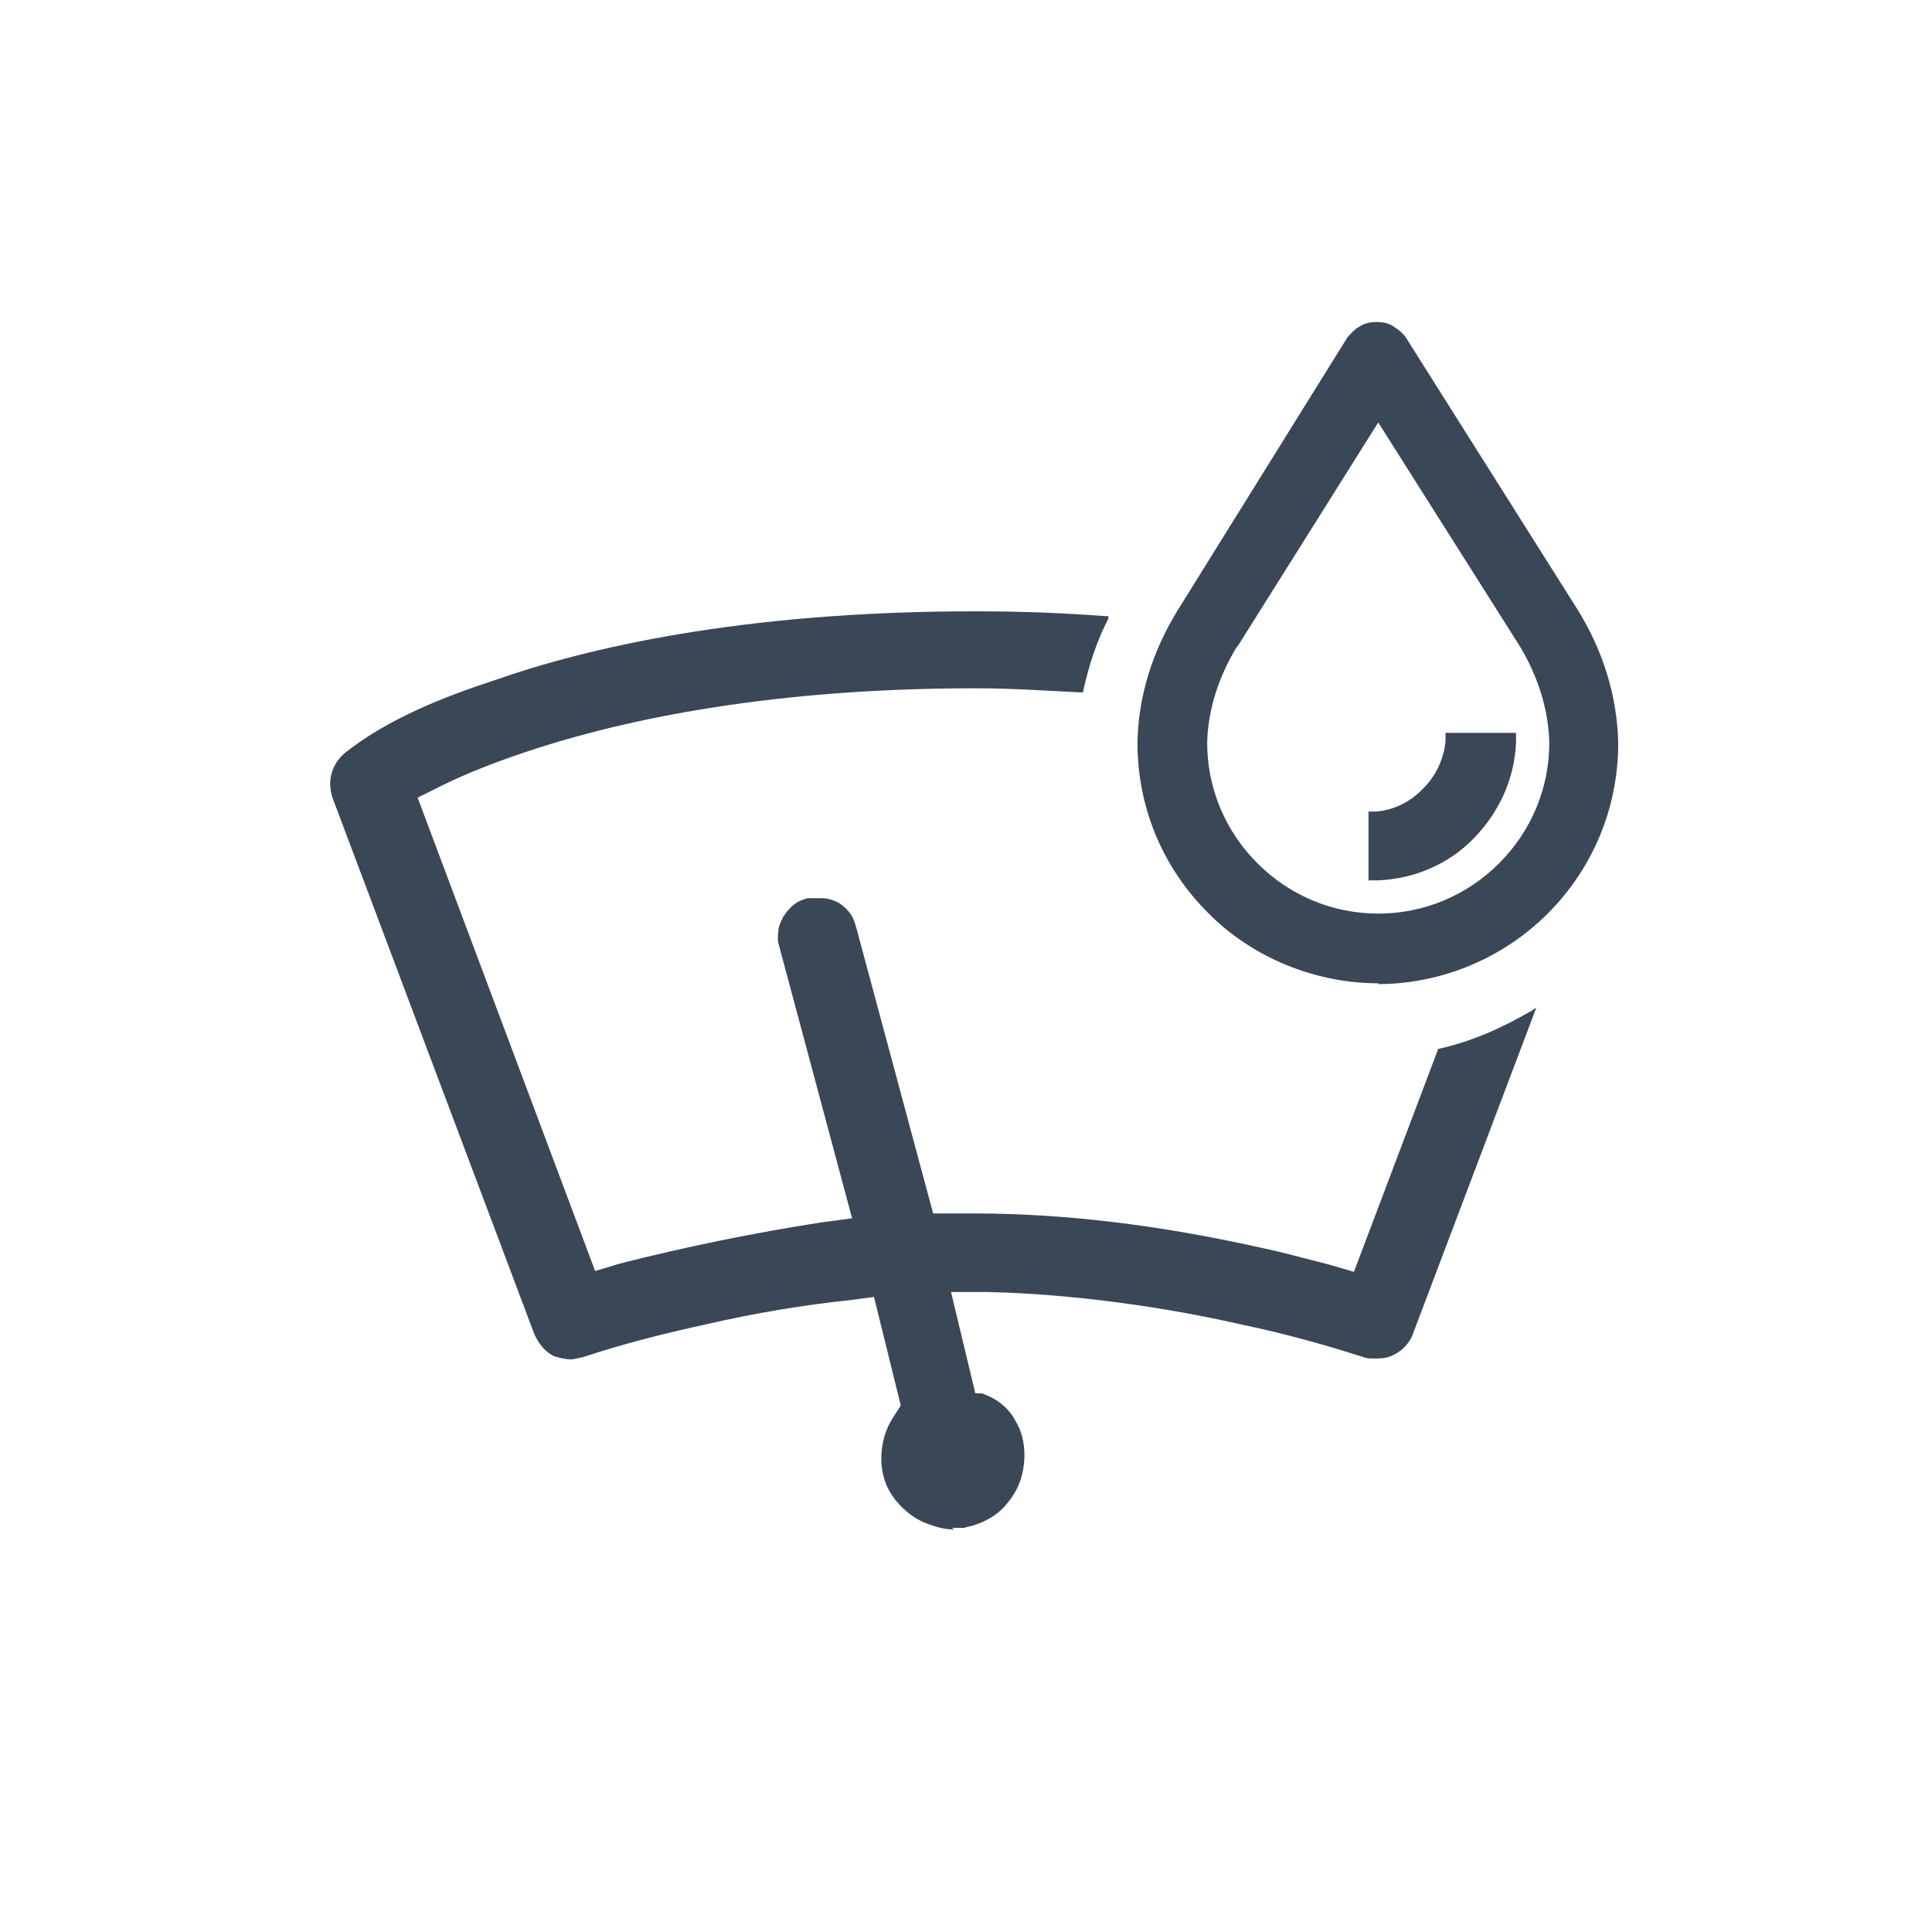 <svg width="24" height="24" viewBox="0 0 24 24" fill="none" xmlns="http://www.w3.org/2000/svg">
<path d="M17 10.081H17.101C17.323 10.06 17.524 9.96 17.685 9.789C17.836 9.638 17.937 9.426 17.957 9.205V9.104H18.833V9.225C18.813 9.678 18.622 10.091 18.309 10.413C17.997 10.735 17.574 10.916 17.121 10.936H17V10.07V10.081Z" fill="#3A4757"/>
<path d="M17.121 12.215C16.336 12.215 15.55 11.893 15.006 11.339C14.442 10.775 14.13 10.03 14.13 9.225C14.14 8.641 14.322 8.077 14.634 7.574L16.738 4.191C16.789 4.131 16.839 4.081 16.899 4.05C16.96 4.01 17.041 4 17.101 4C17.161 4 17.242 4.01 17.302 4.05C17.363 4.091 17.413 4.121 17.463 4.191L19.598 7.574C19.911 8.077 20.092 8.651 20.102 9.235C20.102 10.03 19.79 10.785 19.226 11.349C18.662 11.913 17.896 12.225 17.111 12.225H17.121V12.215ZM15.369 8.027C15.147 8.389 15.006 8.802 14.996 9.225C14.996 9.789 15.218 10.322 15.621 10.725C16.023 11.127 16.557 11.349 17.121 11.349C17.685 11.349 18.219 11.127 18.622 10.725C19.024 10.322 19.246 9.789 19.246 9.225C19.236 8.802 19.095 8.379 18.873 8.017L17.121 5.248L15.369 8.037V8.027Z" fill="#3A4757"/>
<path fill-rule="evenodd" clip-rule="evenodd" d="M11.854 19C11.764 19 11.663 18.98 11.552 18.94C11.391 18.889 11.24 18.779 11.119 18.628C11.008 18.487 10.948 18.315 10.948 18.124C10.948 17.933 10.998 17.752 11.099 17.601L11.19 17.46L10.857 16.111L10.555 16.151C9.981 16.211 9.377 16.312 8.763 16.453C8.299 16.554 7.766 16.685 7.252 16.856C7.172 16.876 7.121 16.886 7.101 16.886C7.02 16.886 6.94 16.866 6.879 16.846C6.779 16.795 6.698 16.705 6.638 16.574L4.13 9.909C4.1 9.809 4.09 9.708 4.12 9.607C4.15 9.497 4.211 9.416 4.281 9.356C4.825 8.923 5.53 8.651 6.144 8.45C7.262 8.057 9.196 7.594 12.106 7.594C12.69 7.594 13.214 7.614 13.727 7.654H13.768V7.685C13.627 7.956 13.526 8.268 13.456 8.581V8.601H13.415C13.002 8.581 12.579 8.55 12.116 8.55C9.397 8.55 7.554 8.993 6.487 9.356C6.134 9.477 5.792 9.607 5.47 9.768L5.188 9.909L7.393 15.789L7.695 15.698C8.521 15.487 9.367 15.315 10.203 15.185L10.585 15.134L9.679 11.752C9.659 11.691 9.659 11.641 9.669 11.57C9.669 11.5 9.709 11.44 9.729 11.389C9.77 11.329 9.81 11.278 9.86 11.238C9.911 11.198 9.961 11.178 10.031 11.158H10.213C10.283 11.158 10.344 11.178 10.404 11.208C10.464 11.238 10.515 11.289 10.555 11.339C10.595 11.389 10.616 11.45 10.636 11.52L11.592 15.074H12.106C13.204 15.074 14.392 15.215 15.651 15.497C15.943 15.557 16.225 15.638 16.507 15.708L16.819 15.799L17.866 13.03C18.279 12.94 18.662 12.768 19.024 12.557L19.085 12.517L17.554 16.564C17.514 16.685 17.413 16.785 17.302 16.836C17.242 16.866 17.181 16.876 17.091 16.876C17.041 16.876 16.99 16.876 16.96 16.866C16.396 16.685 15.903 16.554 15.419 16.453C14.805 16.312 13.586 16.081 12.277 16.05H11.814L12.116 17.309H12.197C12.398 17.379 12.539 17.5 12.62 17.661C12.71 17.812 12.74 17.993 12.72 18.185C12.7 18.376 12.63 18.537 12.509 18.678C12.398 18.819 12.237 18.909 12.056 18.96C12.025 18.96 11.995 18.98 11.965 18.98H11.824L11.854 19Z" fill="#3A4757"/>
</svg>